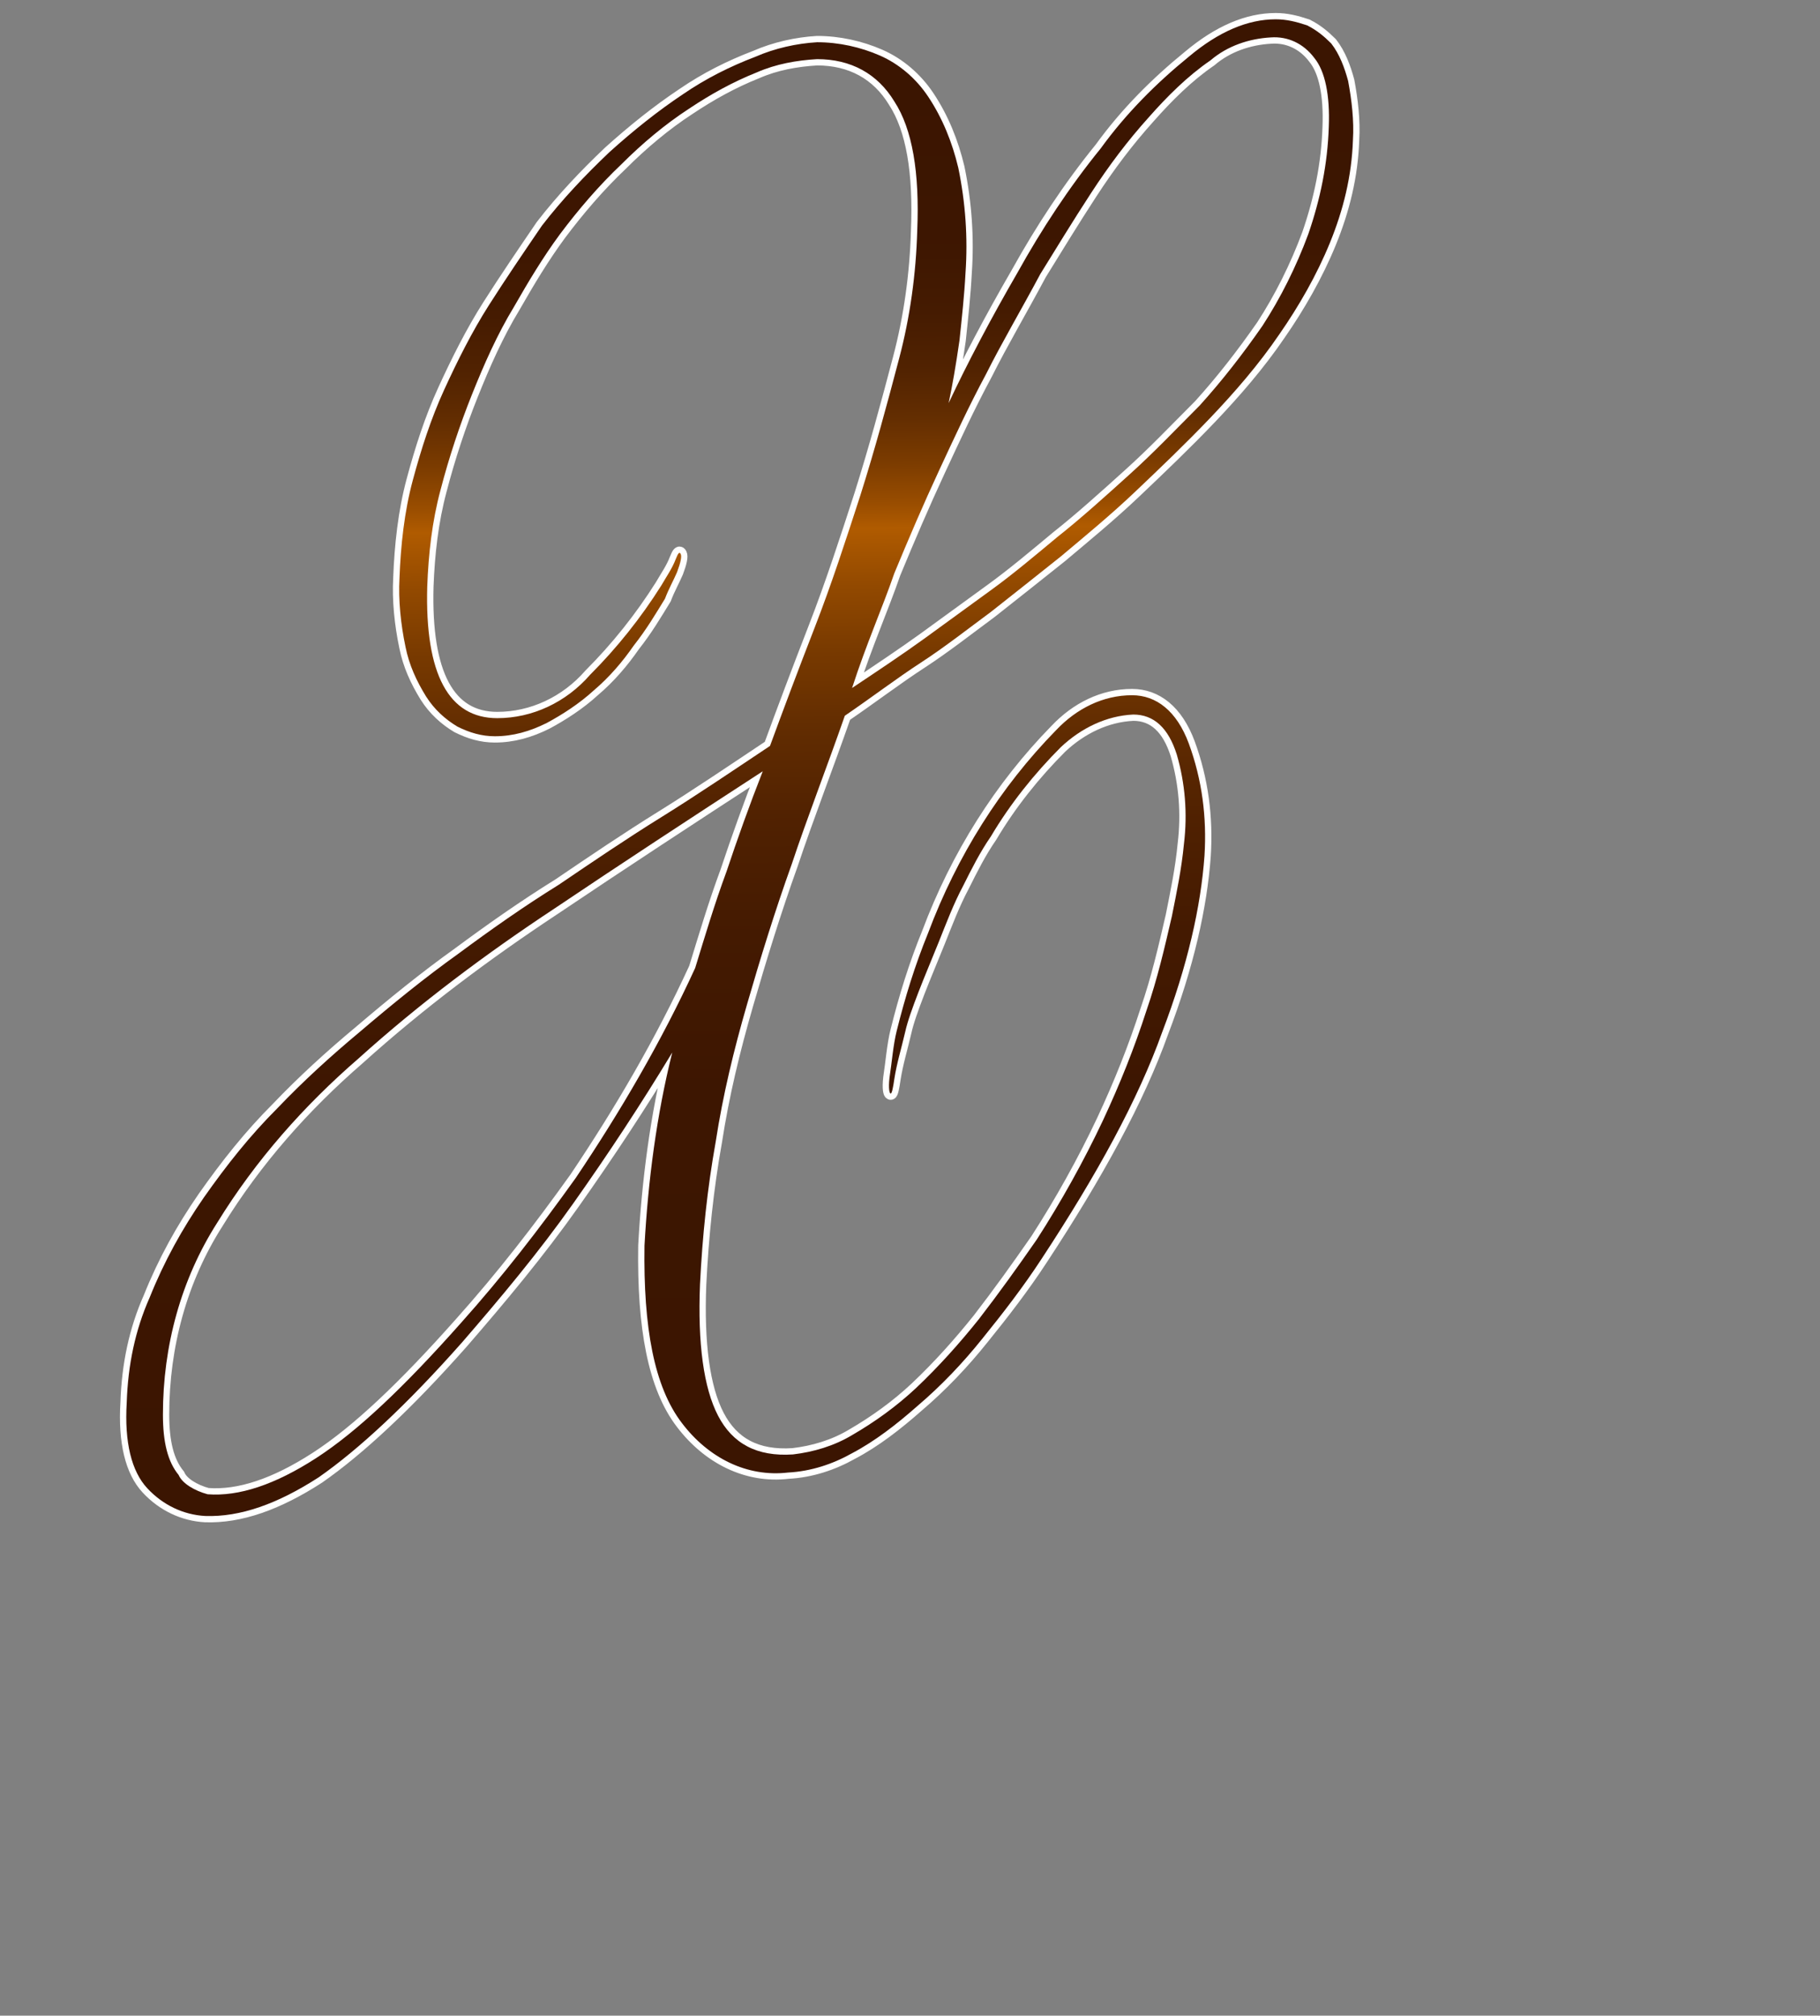 <?xml version="1.0" encoding="utf-8"?>
<!-- Generator: Adobe Illustrator 25.2.0, SVG Export Plug-In . SVG Version: 6.00 Build 0)  -->
<svg version="1.1" id="Слой_1" xmlns="http://www.w3.org/2000/svg" xmlns:xlink="http://www.w3.org/1999/xlink" x="0px" y="0px"
	 viewBox="0 0 150.8 167" style="enable-background:new 0 0 150.8 167;" xml:space="preserve">
<rect x="0" y="0" width="150.8" height="167" fill="#808080" stroke="none"/>
<style type="text/css">
	.st0{fill:none;stroke:#FFFFFF;stroke-width:1.043;stroke-miterlimit:10;}
	.st1{fill:url(#SVGID_1_);}
</style>
<g>
	<path class="st0" d="M17,125.6c-1.8-0.1-3.5-0.9-4.8-2.3c-1.3-1.4-1.9-3.8-1.7-7.1c0.1-3.1,0.7-6,1.9-8.7c1.2-3,2.7-5.7,4.5-8.3
		c1.9-2.7,3.8-5.1,6.1-7.4c2.1-2.2,4.4-4.3,6.8-6.3c2.7-2.3,5.4-4.5,8.2-6.5c2.7-2,5.4-3.9,8.3-5.7c2.8-1.9,5.6-3.8,8.5-5.6
		c2.9-1.8,6-3.9,9-5.9c1.1-3,2.3-6.2,3.7-9.8s2.6-7.3,3.8-11c1.2-3.8,2.2-7.5,3.2-11.3c0.9-3.4,1.4-7,1.5-10.6
		c0.2-4.8-0.4-8.4-1.9-10.7c-1.4-2.3-3.6-3.5-6.4-3.5c-1.7,0.1-3.4,0.4-5,1.1c-2,0.8-3.8,1.8-5.6,3c-2,1.3-3.9,2.9-5.6,4.6
		c-1.9,1.8-3.6,3.8-5.1,5.8c-1.4,1.9-2.6,3.9-3.8,6c-1.4,2.3-2.5,4.8-3.5,7.3s-1.9,5.2-2.6,7.9c-0.7,2.6-1,5.3-1.1,8
		c-0.2,7.3,1.8,10.9,5.8,10.9c2.9,0,5.7-1.3,7.7-3.6c2.2-2.2,4.2-4.7,5.9-7.4c0.4-0.7,0.9-1.4,1.2-2.2c0.2-0.5,0.3-0.6,0.4-0.4
		c0.1,0.2,0,0.7-0.3,1.5c-0.3,0.7-0.7,1.4-1,2.2c-0.8,1.3-1.5,2.5-2.6,3.9c-0.9,1.3-2,2.6-3.3,3.7c-1.2,1.1-2.6,2-3.9,2.7
		c-1.4,0.7-2.8,1.1-4.3,1.1c-1.1,0-2.1-0.3-3.1-0.8c-1-0.6-1.9-1.4-2.6-2.5c-0.8-1.3-1.4-2.6-1.7-4.1c-0.4-1.9-0.6-3.9-0.5-5.7
		c0.1-2.7,0.4-5.5,1.1-8.1c0.7-2.6,1.5-5.1,2.6-7.5c1.1-2.4,2.3-4.8,3.7-7c1.4-2.2,2.9-4.4,4.4-6.6c1.7-2.2,3.6-4.2,5.6-6.1
		c2-1.8,4-3.4,6.1-4.8c1.9-1.3,3.9-2.3,6-3.1c1.6-0.7,3.4-1.1,5.1-1.2c1.8,0,3.6,0.4,5.2,1.1c1.6,0.7,3,1.9,4,3.4
		c1.2,1.8,2,3.8,2.5,5.9c0.6,2.9,0.8,5.8,0.6,8.7c-0.1,1.9-0.3,3.7-0.5,5.6c-0.3,2.1-0.6,3.8-0.9,5.2c1.6-3.4,3.5-7,5.7-10.8
		c2-3.6,4.3-7.1,6.9-10.3c2.1-2.9,4.6-5.4,7.3-7.6c2.5-2.1,4.9-3.1,7.2-3.1c0.9,0,1.7,0.2,2.6,0.5c0.8,0.4,1.4,0.9,2,1.5
		c0.7,0.9,1.1,2,1.4,3.1c0.3,1.6,0.5,3.3,0.4,4.9c-0.1,3-0.8,5.8-1.9,8.5c-1.1,2.7-2.6,5.3-4.2,7.6c-1.7,2.5-3.7,4.8-5.7,6.9
		c-2.1,2.2-4.2,4.2-6.2,6.1c-2.1,2-4.3,3.8-6.2,5.4c-2,1.6-3.9,3.1-5.8,4.6c-1.9,1.4-3.8,2.9-5.8,4.2c-2,1.3-4.1,2.9-6.3,4.4
		c-1.5,4.3-3.1,8.4-4.4,12.3c-1.4,3.9-2.6,7.8-3.7,11.6s-2,7.5-2.6,11.4c-0.7,3.9-1.1,7.8-1.3,11.8c-0.2,4.9,0.3,8.6,1.5,10.9
		c1.2,2.3,3.2,3.4,6.2,3.2c1.7-0.2,3.4-0.7,4.9-1.6c1.9-1.1,3.7-2.4,5.3-3.9c1.9-1.8,3.6-3.7,5.2-5.7c1.7-2.2,3.2-4.3,4.8-6.6
		c2-3.1,3.9-6.5,5.5-9.9c1.4-3,2.6-6,3.6-9.1c0.9-2.6,1.5-5.2,2.1-7.8c0.4-2,0.8-3.9,1-6c0.3-2.5,0.1-5-0.6-7.4
		c-0.7-2.2-1.9-3.3-3.6-3.3c-2.2,0.1-4.3,1.1-6,2.7c-2.2,2.2-4.2,4.7-5.8,7.4c-0.9,1.3-1.6,2.7-2.3,4.1c-0.8,1.5-1.4,3.1-2,4.6
		c-0.6,1.5-1.2,2.9-1.7,4.2s-0.9,2.4-1.1,3.3c-0.3,1.3-0.7,2.6-0.9,3.9c-0.1,0.7-0.2,1.2-0.3,1.2s-0.2-0.4-0.1-1.3
		c0.2-1.3,0.3-2.7,0.6-3.9c0.7-2.8,1.5-5.4,2.6-8.1c2.4-6.4,6-12.1,10.6-16.8c1.7-1.8,3.9-2.9,6.3-2.9c2,0,3.7,1.3,4.7,4
		c1.1,3,1.5,6.1,1.3,9.3c-0.3,4.2-1.4,9.1-3.5,14.6c-2,5.6-5.4,11.8-10,18.8c-1.5,2.3-3.2,4.5-4.9,6.6c-1.6,2-3.4,3.9-5.4,5.6
		c-1.7,1.5-3.5,2.9-5.4,3.9c-1.6,0.9-3.4,1.5-5.3,1.6c-3.4,0.4-6.6-1.2-8.8-4.1c-2.3-3-3.2-7.9-3.1-14.7c0.3-5.4,1-10.8,2.3-16
		c-2.6,4.3-5.3,8.4-8.2,12.5s-6,7.8-9.2,11.5c-4.6,5.2-8.6,8.9-11.9,11.2C23,124.6,19.9,125.7,17,125.6z M17.2,123.8
		c2.6,0.2,5.6-0.8,9-3s7.3-5.9,12-11.2c3.4-3.8,6.5-7.8,9.5-12c3.7-5.5,7.1-11.3,9.9-17.4c0.8-2.6,1.6-5.3,2.6-8
		c0.9-2.7,1.9-5.5,3-8.3c-6,3.9-11.8,7.7-17.3,11.4c-5.6,3.7-11.1,7.8-16.2,12.4c-4.5,3.9-8.5,8.4-11.7,13.6
		c-3,4.7-4.5,10.2-4.5,15.9c0,2.3,0.4,3.9,1.3,5C15.1,122.9,16.1,123.5,17.2,123.8z M70.6,57c2.1-1.4,4.2-2.8,6-4.1s3.7-2.7,5.5-4
		s3.7-2.9,5.5-4.4c1.9-1.5,3.9-3.3,6-5.2c2-1.8,3.8-3.7,5.8-5.7c1.9-2.1,3.6-4.3,5.2-6.6c1.5-2.3,2.8-4.9,3.8-7.6
		c1-2.9,1.6-5.8,1.7-8.9c0.1-2.6-0.3-4.6-1.2-5.7c-0.9-1.2-2.2-1.8-3.6-1.7c-1.8,0.1-3.6,0.7-5,1.9c-1.9,1.3-3.6,3-5.1,4.7
		c-1.8,2-3.3,4-4.8,6.3c-1.5,2.3-2.9,4.6-4.2,6.7c-1.6,3-3.2,5.7-4.5,8.3c-1.4,2.6-2.6,5.2-3.9,8c-1.3,2.8-2.5,5.6-3.7,8.5
		C73.1,50.4,71.8,53.3,70.6,57z"/>
	<linearGradient id="SVGID_1_" gradientUnits="userSpaceOnUse" x1="60.764" y1="6.434" x2="62.173" y2="143.081">
		<stop  offset="0" style="stop-color:#3B1501"/>
		<stop  offset="9.709865e-02" style="stop-color:#3D1601"/>
		<stop  offset="0.143" style="stop-color:#451B01"/>
		<stop  offset="0.179" style="stop-color:#522301"/>
		<stop  offset="0.208" style="stop-color:#642E01"/>
		<stop  offset="0.235" style="stop-color:#7C3C00"/>
		<stop  offset="0.259" style="stop-color:#994D00"/>
		<stop  offset="0.274" style="stop-color:#B05B00"/>
		<stop  offset="0.309" style="stop-color:#924900"/>
		<stop  offset="0.35" style="stop-color:#773900"/>
		<stop  offset="0.397" style="stop-color:#612C01"/>
		<stop  offset="0.452" style="stop-color:#502101"/>
		<stop  offset="0.519" style="stop-color:#441A01"/>
		<stop  offset="0.613" style="stop-color:#3D1601"/>
		<stop  offset="0.866" style="stop-color:#3B1501"/>
	</linearGradient>
	<path class="st1" d="M17,125.6c-1.8-0.1-3.5-0.9-4.8-2.3c-1.3-1.4-1.9-3.8-1.7-7.1c0.1-3.1,0.7-6,1.9-8.7c1.2-3,2.7-5.7,4.5-8.3
		c1.9-2.7,3.8-5.1,6.1-7.4c2.1-2.2,4.4-4.3,6.8-6.3c2.7-2.3,5.4-4.5,8.2-6.5c2.7-2,5.4-3.9,8.3-5.7c2.8-1.9,5.6-3.8,8.5-5.6
		c2.9-1.8,6-3.9,9-5.9c1.1-3,2.3-6.2,3.7-9.8s2.6-7.3,3.8-11c1.2-3.8,2.2-7.5,3.2-11.3c0.9-3.4,1.4-7,1.5-10.6
		c0.2-4.8-0.4-8.4-1.9-10.7c-1.4-2.3-3.6-3.5-6.4-3.5c-1.7,0.1-3.4,0.4-5,1.1c-2,0.8-3.8,1.8-5.6,3c-2,1.3-3.9,2.9-5.6,4.6
		c-1.9,1.8-3.6,3.8-5.1,5.8c-1.4,1.9-2.6,3.9-3.8,6c-1.4,2.3-2.5,4.8-3.5,7.3s-1.9,5.2-2.6,7.9c-0.7,2.6-1,5.3-1.1,8
		c-0.2,7.3,1.8,10.9,5.8,10.9c2.9,0,5.7-1.3,7.7-3.6c2.2-2.2,4.2-4.7,5.9-7.4c0.4-0.7,0.9-1.4,1.2-2.2c0.2-0.5,0.3-0.6,0.4-0.4
		c0.1,0.2,0,0.7-0.3,1.5c-0.3,0.7-0.7,1.4-1,2.2c-0.8,1.3-1.5,2.5-2.6,3.9c-0.9,1.3-2,2.6-3.3,3.7c-1.2,1.1-2.6,2-3.9,2.7
		c-1.4,0.7-2.8,1.1-4.3,1.1c-1.1,0-2.1-0.3-3.1-0.8c-1-0.6-1.9-1.4-2.6-2.5c-0.8-1.3-1.4-2.6-1.7-4.1c-0.4-1.9-0.6-3.9-0.5-5.7
		c0.1-2.7,0.4-5.5,1.1-8.1c0.7-2.6,1.5-5.1,2.6-7.5c1.1-2.4,2.3-4.8,3.7-7c1.4-2.2,2.9-4.4,4.4-6.6c1.7-2.2,3.6-4.2,5.6-6.1
		c2-1.8,4-3.4,6.1-4.8c1.9-1.3,3.9-2.3,6-3.1c1.6-0.7,3.4-1.1,5.1-1.2c1.8,0,3.6,0.4,5.2,1.1c1.6,0.7,3,1.9,4,3.4
		c1.2,1.8,2,3.8,2.5,5.9c0.6,2.9,0.8,5.8,0.6,8.7c-0.1,1.9-0.3,3.7-0.5,5.6c-0.3,2.1-0.6,3.8-0.9,5.2c1.6-3.4,3.5-7,5.7-10.8
		c2-3.6,4.3-7.1,6.9-10.3c2.1-2.9,4.6-5.4,7.3-7.6c2.5-2.1,4.9-3.1,7.2-3.1c0.9,0,1.7,0.2,2.6,0.5c0.8,0.4,1.4,0.9,2,1.5
		c0.7,0.9,1.1,2,1.4,3.1c0.3,1.6,0.5,3.3,0.4,4.9c-0.1,3-0.8,5.8-1.9,8.5c-1.1,2.7-2.6,5.3-4.2,7.6c-1.7,2.5-3.7,4.8-5.7,6.9
		c-2.1,2.2-4.2,4.2-6.2,6.1c-2.1,2-4.3,3.8-6.2,5.4c-2,1.6-3.9,3.1-5.8,4.6c-1.9,1.4-3.8,2.9-5.8,4.2c-2,1.3-4.1,2.9-6.3,4.4
		c-1.5,4.3-3.1,8.4-4.4,12.3c-1.4,3.9-2.6,7.8-3.7,11.6s-2,7.5-2.6,11.4c-0.7,3.9-1.1,7.8-1.3,11.8c-0.2,4.9,0.3,8.6,1.5,10.9
		c1.2,2.3,3.2,3.4,6.2,3.2c1.7-0.2,3.4-0.7,4.9-1.6c1.9-1.1,3.7-2.4,5.3-3.9c1.9-1.8,3.6-3.7,5.2-5.7c1.7-2.2,3.2-4.3,4.8-6.6
		c2-3.1,3.9-6.5,5.5-9.9c1.4-3,2.6-6,3.6-9.1c0.9-2.6,1.5-5.2,2.1-7.8c0.4-2,0.8-3.9,1-6c0.3-2.5,0.1-5-0.6-7.4
		c-0.7-2.2-1.9-3.3-3.6-3.3c-2.2,0.1-4.3,1.1-6,2.7c-2.2,2.2-4.2,4.7-5.8,7.4c-0.9,1.3-1.6,2.7-2.3,4.1c-0.8,1.5-1.4,3.1-2,4.6
		c-0.6,1.5-1.2,2.9-1.7,4.2s-0.9,2.4-1.1,3.3c-0.3,1.3-0.7,2.6-0.9,3.9c-0.1,0.7-0.2,1.2-0.3,1.2s-0.2-0.4-0.1-1.3
		c0.2-1.3,0.3-2.7,0.6-3.9c0.7-2.8,1.5-5.4,2.6-8.1c2.4-6.4,6-12.1,10.6-16.8c1.7-1.8,3.9-2.9,6.3-2.9c2,0,3.7,1.3,4.7,4
		c1.1,3,1.5,6.1,1.3,9.3c-0.3,4.2-1.4,9.1-3.5,14.6c-2,5.6-5.4,11.8-10,18.8c-1.5,2.3-3.2,4.5-4.9,6.6c-1.6,2-3.4,3.9-5.4,5.6
		c-1.7,1.5-3.5,2.9-5.4,3.9c-1.6,0.9-3.4,1.5-5.3,1.6c-3.4,0.4-6.6-1.2-8.8-4.1c-2.3-3-3.2-7.9-3.1-14.7c0.3-5.4,1-10.8,2.3-16
		c-2.6,4.3-5.3,8.4-8.2,12.5s-6,7.8-9.2,11.5c-4.6,5.2-8.6,8.9-11.9,11.2C23,124.6,19.9,125.7,17,125.6z M17.2,123.8
		c2.6,0.2,5.6-0.8,9-3s7.3-5.9,12-11.2c3.4-3.8,6.5-7.8,9.5-12c3.7-5.5,7.1-11.3,9.9-17.4c0.8-2.6,1.6-5.3,2.6-8
		c0.9-2.7,1.9-5.5,3-8.3c-6,3.9-11.8,7.7-17.3,11.4c-5.6,3.7-11.1,7.8-16.2,12.4c-4.5,3.9-8.5,8.4-11.7,13.6
		c-3,4.7-4.5,10.2-4.5,15.9c0,2.3,0.4,3.9,1.3,5C15.1,122.9,16.1,123.5,17.2,123.8z M70.6,57c2.1-1.4,4.2-2.8,6-4.1s3.7-2.7,5.5-4
		s3.7-2.9,5.5-4.4c1.9-1.5,3.9-3.3,6-5.2c2-1.8,3.8-3.7,5.8-5.7c1.9-2.1,3.6-4.3,5.2-6.6c1.5-2.3,2.8-4.9,3.8-7.6
		c1-2.9,1.6-5.8,1.7-8.9c0.1-2.6-0.3-4.6-1.2-5.7c-0.9-1.2-2.2-1.8-3.6-1.7c-1.8,0.1-3.6,0.7-5,1.9c-1.9,1.3-3.6,3-5.1,4.7
		c-1.8,2-3.3,4-4.8,6.3c-1.5,2.3-2.9,4.6-4.2,6.7c-1.6,3-3.2,5.7-4.5,8.3c-1.4,2.6-2.6,5.2-3.9,8c-1.3,2.8-2.5,5.6-3.7,8.5
		C73.1,50.4,71.8,53.3,70.6,57z"/>
</g>
</svg>
